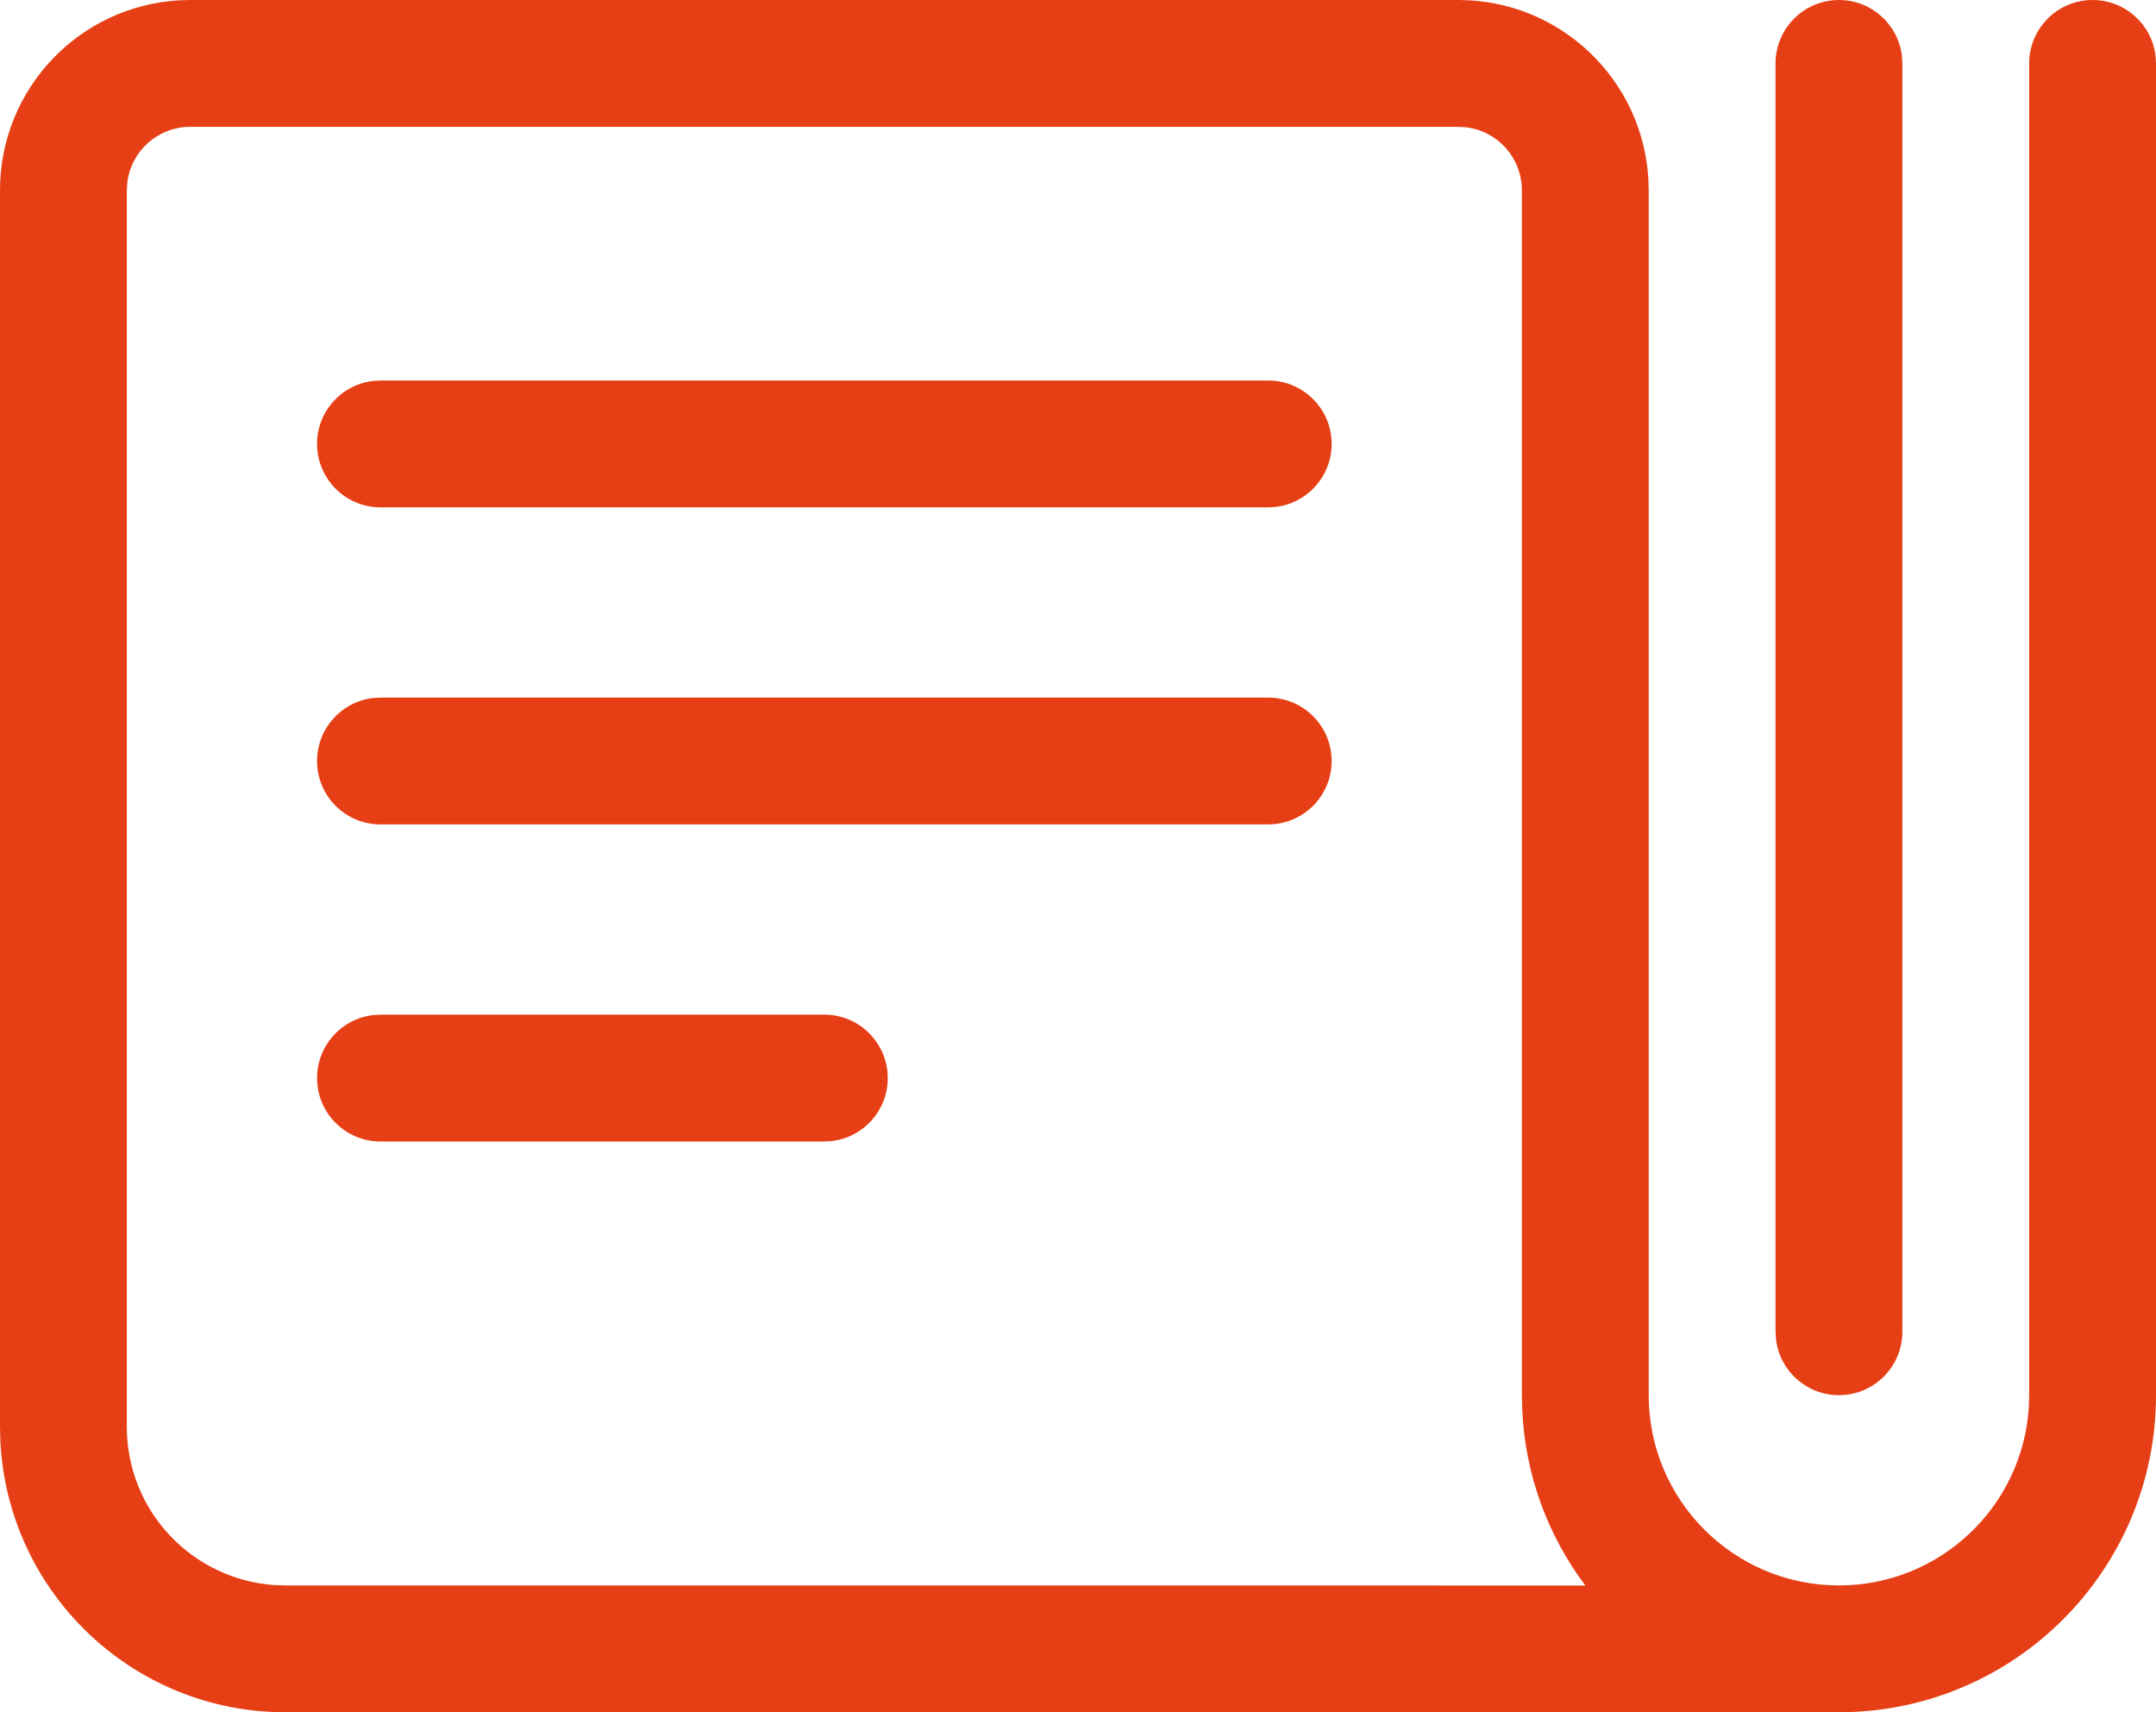 <?xml version="1.0" encoding="UTF-8"?>
<svg width="34px" height="27px" viewBox="0 0 34 27" version="1.1" xmlns="http://www.w3.org/2000/svg" xmlns:xlink="http://www.w3.org/1999/xlink">
    <title>FAB66C98-F7D2-49CD-9BD5-12E990992EC1</title>
    <g id="Desktop-(For-Dev)" stroke="none" stroke-width="1" fill="none" fill-rule="evenodd">
        <g id="v4-|-LAPDOnline-|-Dropdown-|-News" transform="translate(-338, -276)" fill="#E73F15" fill-rule="nonzero">
            <g id="Dropdown" transform="translate(0, 218)">
                <g id="icon-file-orange" transform="translate(335, 51)">
                    <path d="M26,7 C27.598,7 28.904,8.249 28.995,9.824 L29,10 L29,29 C29,30.657 30.343,32 32,32 C33.598,32 34.904,30.751 34.995,29.176 L35,29 L35,8 C35,7.448 35.448,7 36,7 C36.513,7 36.936,7.386 36.993,7.883 L37,8 L37,29 C37,31.761 34.761,34 32,34 L7.5,34 C5.086,34 3.116,32.099 3.005,29.712 L3,29.5 L3,10 C3,8.402 4.249,7.096 5.824,7.005 L6,7 L26,7 Z M26,9 L6,9 C5.487,9 5.064,9.386 5.007,9.883 L5,10 L5,29.5 C5,30.825 6.032,31.91 7.336,31.995 L7.5,32 L28,32.001 C27.413,31.219 27.049,30.259 27.005,29.217 L27,29 L27,10 C27,9.487 26.614,9.064 26.117,9.007 L26,9 Z M32,7 C32.513,7 32.936,7.386 32.993,7.883 L33,8 L33,28 C33,28.552 32.552,29 32,29 C31.487,29 31.064,28.614 31.007,28.117 L31,28 L31,8 C31,7.448 31.448,7 32,7 Z M16,23 C16.552,23 17,23.448 17,24 C17,24.513 16.614,24.936 16.117,24.993 L16,25 L9,25 C8.448,25 8,24.552 8,24 C8,23.487 8.386,23.064 8.883,23.007 L9,23 L16,23 Z M23,18 C23.552,18 24,18.448 24,19 C24,19.513 23.614,19.936 23.117,19.993 L23,20 L9,20 C8.448,20 8,19.552 8,19 C8,18.487 8.386,18.064 8.883,18.007 L9,18 L23,18 Z M23,13 C23.552,13 24,13.448 24,14 C24,14.513 23.614,14.936 23.117,14.993 L23,15 L9,15 C8.448,15 8,14.552 8,14 C8,13.487 8.386,13.064 8.883,13.007 L9,13 L23,13 Z" id="icon-newsroom"></path>
                </g>
            </g>
        </g>
    </g>
</svg>